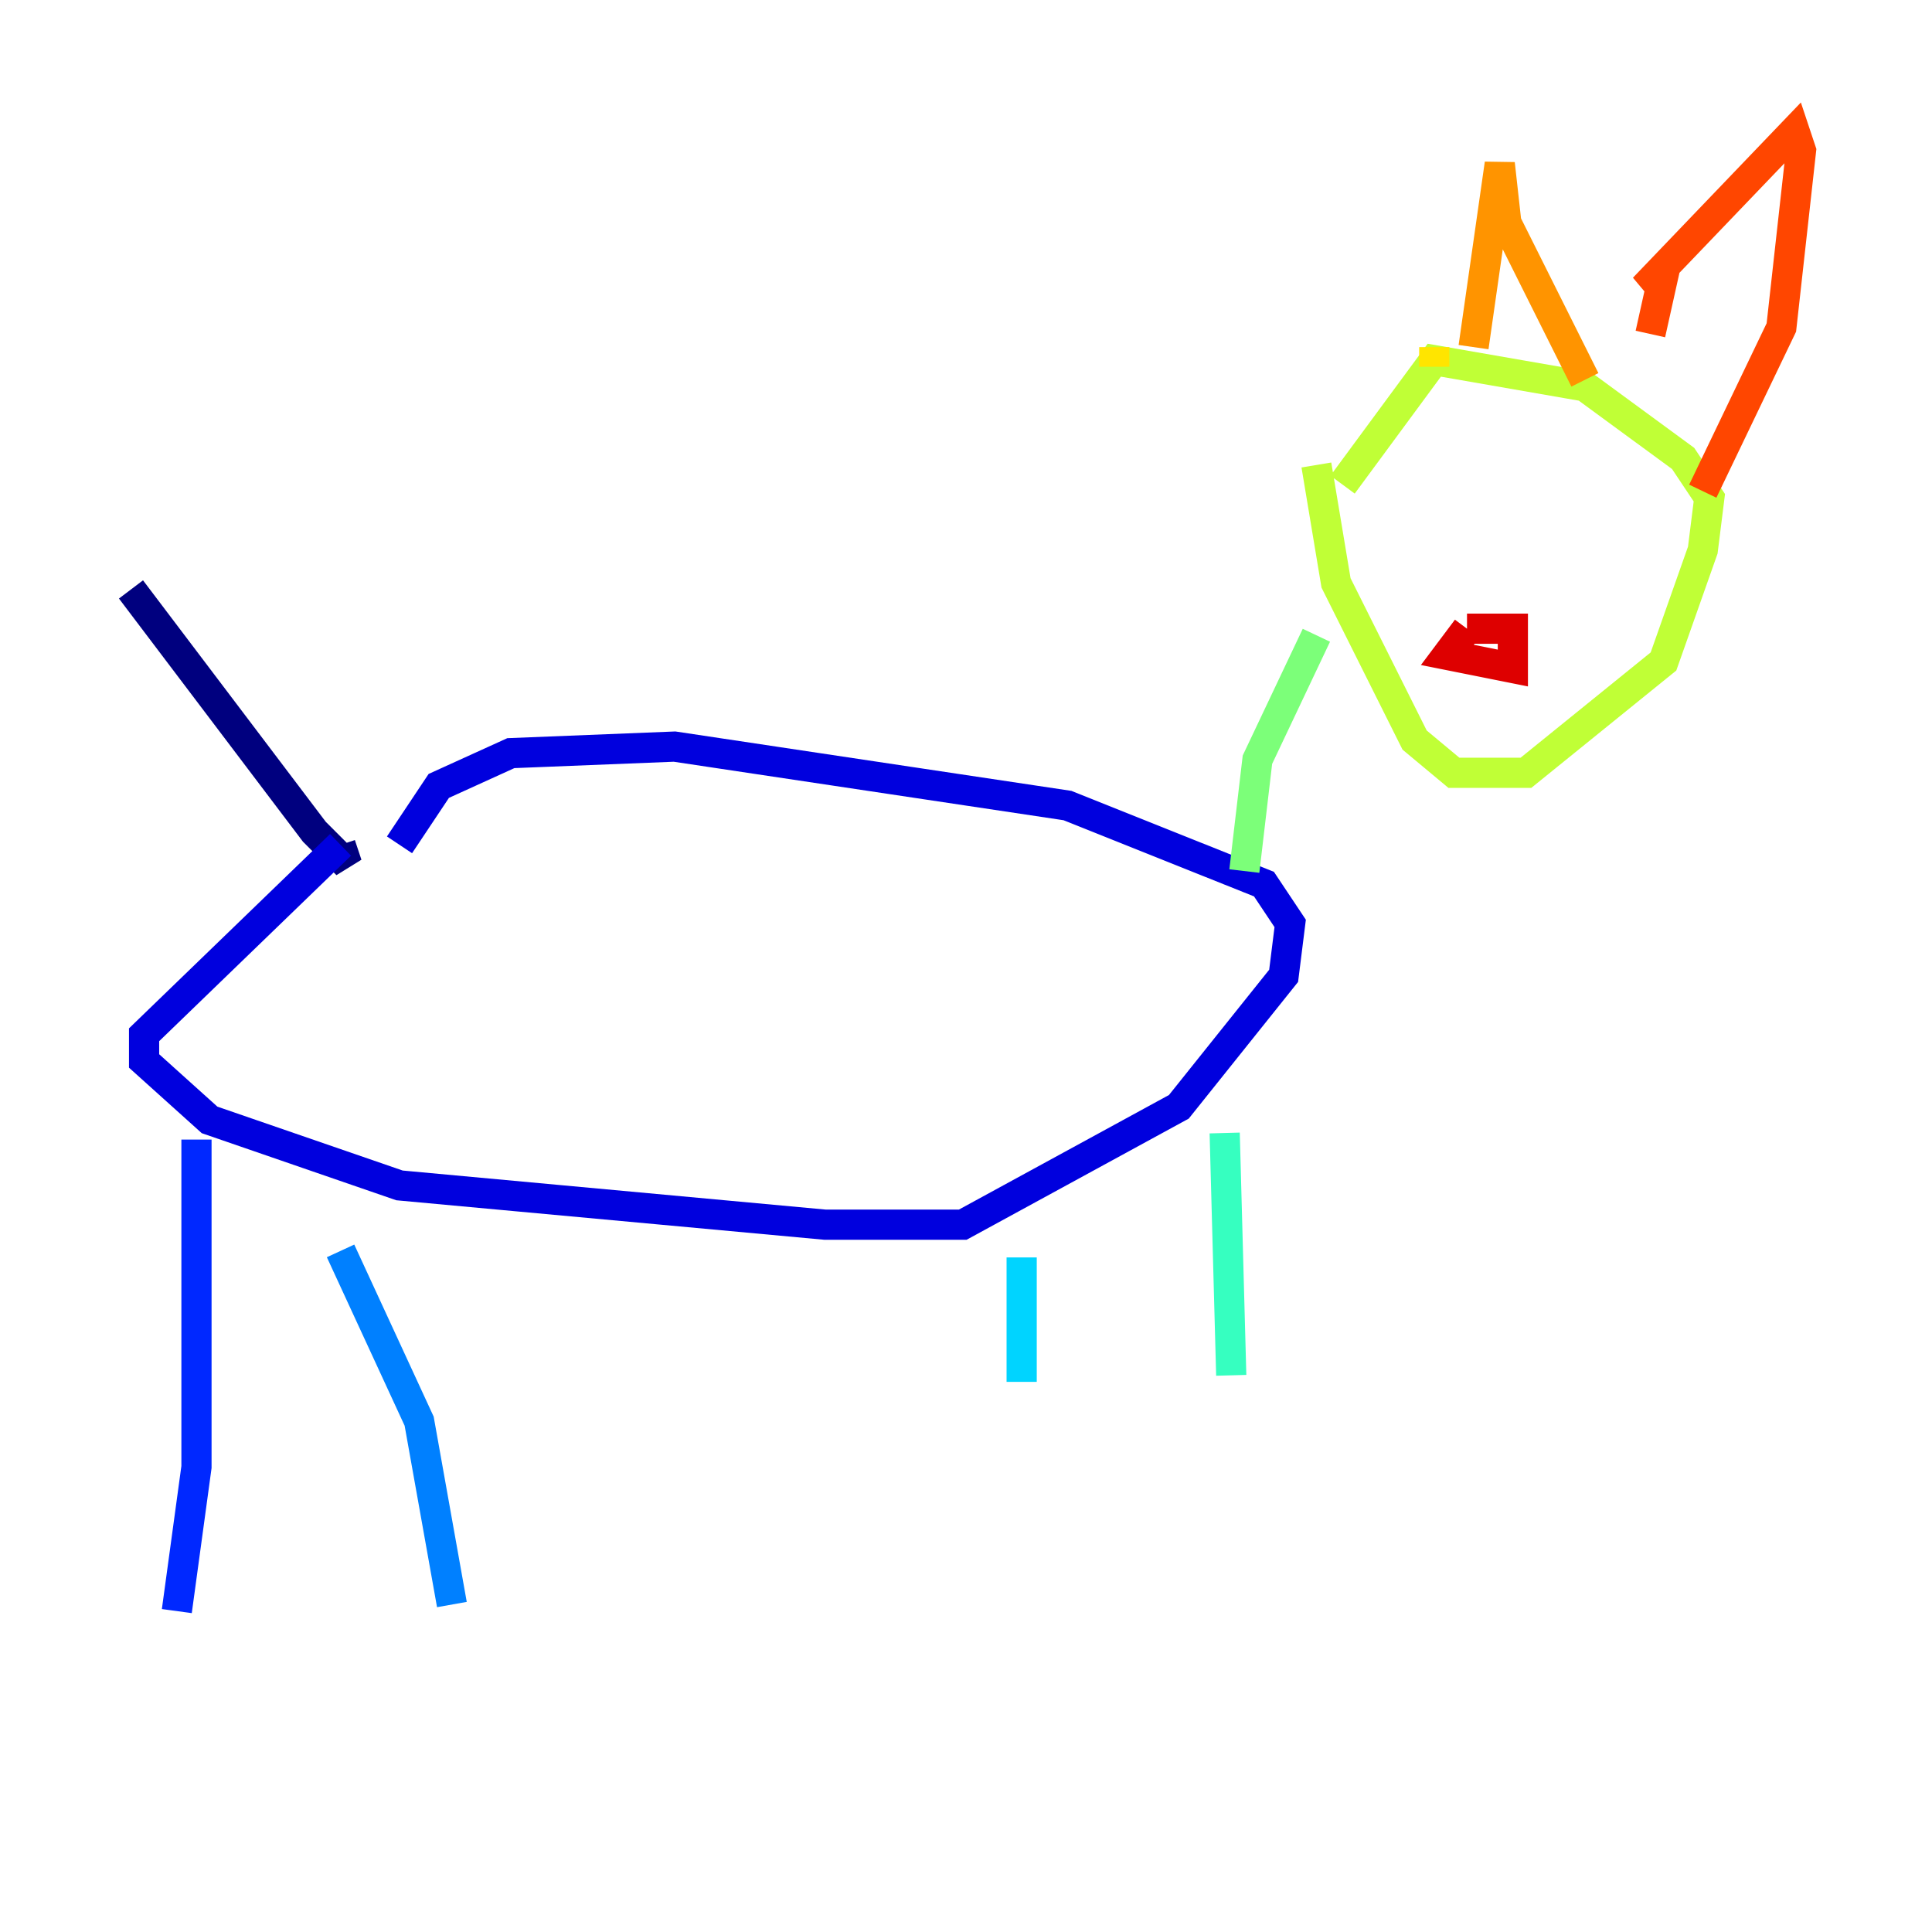 <?xml version="1.0" encoding="utf-8" ?>
<svg baseProfile="tiny" height="128" version="1.2" viewBox="0,0,128,128" width="128" xmlns="http://www.w3.org/2000/svg" xmlns:ev="http://www.w3.org/2001/xml-events" xmlns:xlink="http://www.w3.org/1999/xlink"><defs /><polyline fill="none" points="8.678,39.051 20.827,55.105 22.997,57.275 22.563,55.973" stroke="#00007f" stroke-width="2" /><polyline fill="none" points="22.563,55.973 9.546,68.556 9.546,70.291 13.885,74.197 26.468,78.536 54.671,81.139 63.783,81.139 78.102,73.329 85.044,64.651 85.478,61.18 83.742,58.576 70.725,53.37 44.691,49.464 33.844,49.898 29.071,52.068 26.468,55.973" stroke="#0000de" stroke-width="2" /><polyline fill="none" points="13.017,75.498 13.017,97.193 11.715,106.739" stroke="#0028ff" stroke-width="2" /><polyline fill="none" points="22.563,82.875 27.77,94.156 29.939,106.305" stroke="#0080ff" stroke-width="2" /><polyline fill="none" points="67.688,83.308 67.688,91.552" stroke="#00d4ff" stroke-width="2" /><polyline fill="none" points="81.139,75.064 81.573,91.119" stroke="#36ffc0" stroke-width="2" /><polyline fill="none" points="82.441,57.709 83.308,50.332 87.214,42.088" stroke="#7cff79" stroke-width="2" /><polyline fill="none" points="87.214,30.807 88.515,38.617 93.722,49.031 96.325,51.2 101.098,51.2 110.21,43.824 112.814,36.447 113.248,32.976 111.512,30.373 105.003,25.6 95.024,23.864 88.949,32.108" stroke="#c0ff36" stroke-width="2" /><polyline fill="none" points="95.024,24.298 95.024,22.997" stroke="#ffe500" stroke-width="2" /><polyline fill="none" points="97.627,22.997 99.363,10.848 99.797,14.752 105.003,25.166" stroke="#ff9400" stroke-width="2" /><polyline fill="none" points="109.342,22.129 110.21,18.224 108.909,19.091 118.888,8.678 119.322,9.98 118.02,21.695 112.814,32.542" stroke="#ff4600" stroke-width="2" /><polyline fill="none" points="97.193,41.654 100.231,41.654 100.231,44.258 95.891,43.39 97.193,41.654" stroke="#de0000" stroke-width="2" /><polyline fill="none" points="97.193,31.241 97.193,31.241" stroke="#7f0000" stroke-width="2" /></svg>